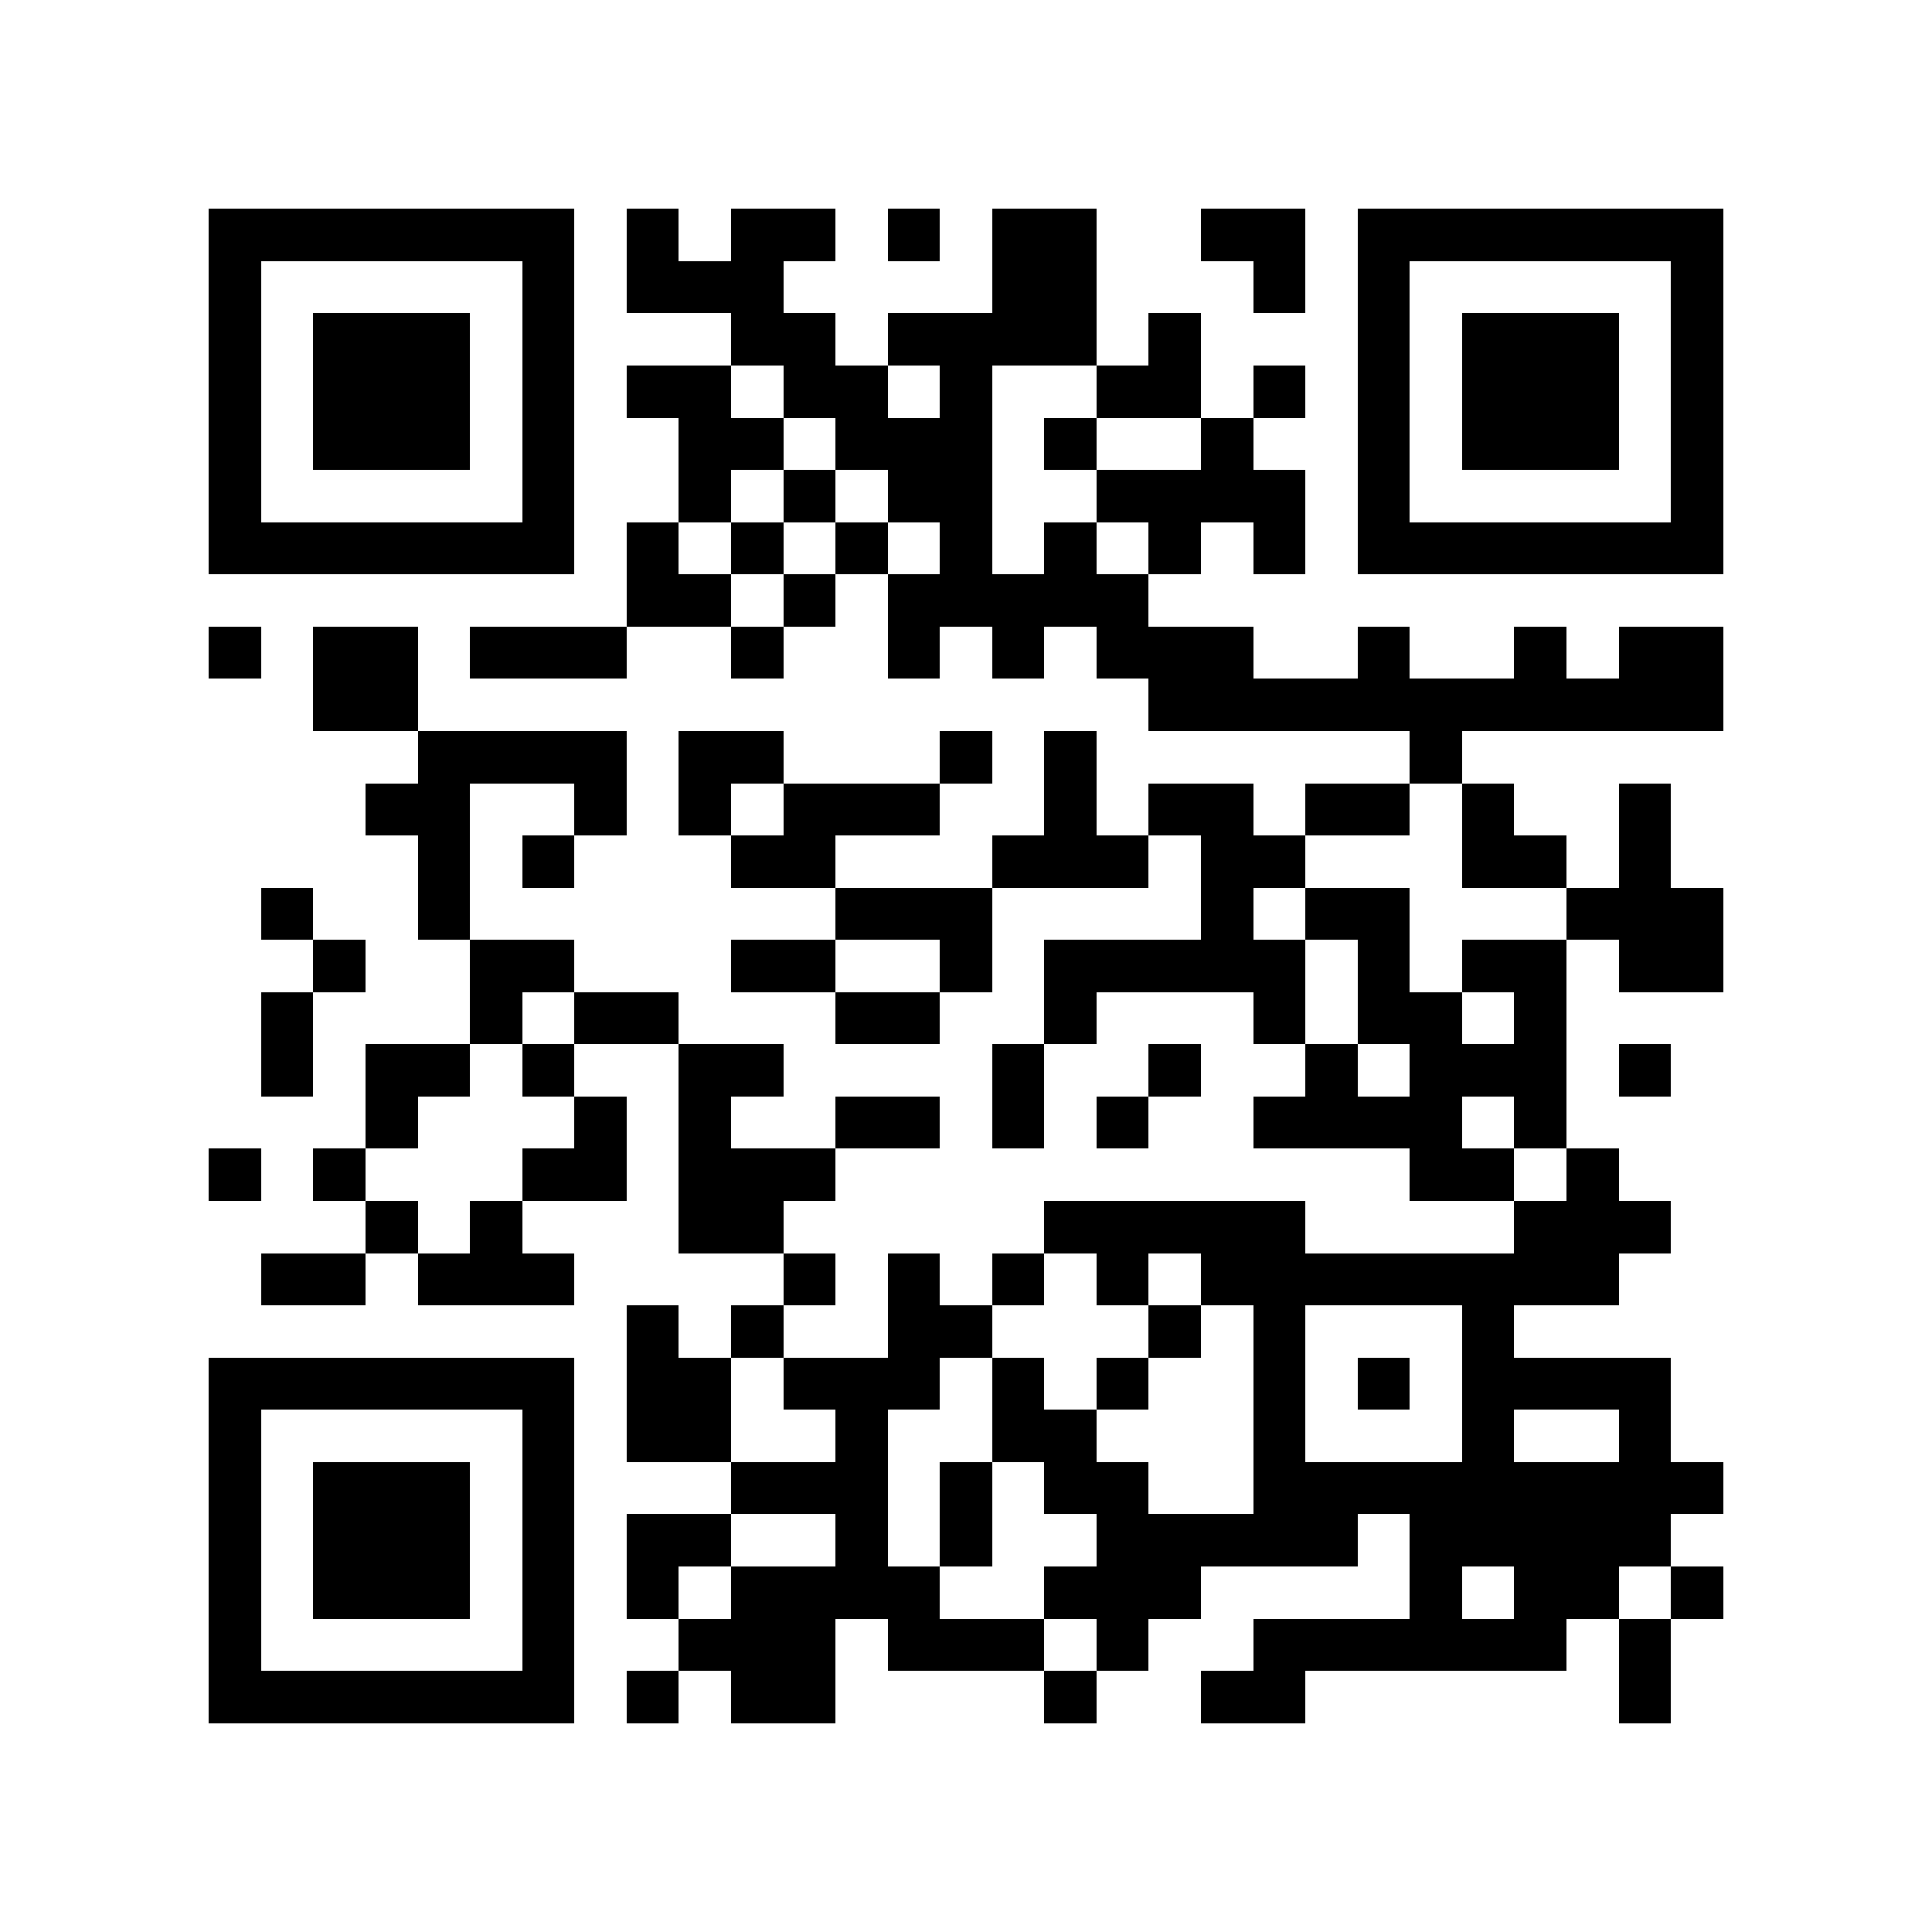 <?xml version="1.0" encoding="utf-8"?><!DOCTYPE svg PUBLIC "-//W3C//DTD SVG 1.1//EN" "http://www.w3.org/Graphics/SVG/1.1/DTD/svg11.dtd"><svg xmlns="http://www.w3.org/2000/svg" viewBox="0 0 37 37" shape-rendering="crispEdges"><path fill="#ffffff" d="M0 0h37v37H0z"/><path stroke="#000000" d="M4 4.5h7m1 0h1m1 0h2m1 0h1m1 0h2m2 0h2m1 0h7M4 5.5h1m5 0h1m1 0h3m4 0h2m3 0h1m1 0h1m5 0h1M4 6.5h1m1 0h3m1 0h1m3 0h2m1 0h4m1 0h1m3 0h1m1 0h3m1 0h1M4 7.5h1m1 0h3m1 0h1m1 0h2m1 0h2m1 0h1m2 0h2m1 0h1m1 0h1m1 0h3m1 0h1M4 8.5h1m1 0h3m1 0h1m2 0h2m1 0h3m1 0h1m2 0h1m2 0h1m1 0h3m1 0h1M4 9.5h1m5 0h1m2 0h1m1 0h1m1 0h2m2 0h4m1 0h1m5 0h1M4 10.5h7m1 0h1m1 0h1m1 0h1m1 0h1m1 0h1m1 0h1m1 0h1m1 0h7M12 11.5h2m1 0h1m1 0h5M4 12.5h1m1 0h2m1 0h3m2 0h1m2 0h1m1 0h1m1 0h3m2 0h1m2 0h1m1 0h2M6 13.5h2m14 0h11M8 14.5h4m1 0h2m3 0h1m1 0h1m6 0h1M7 15.5h2m2 0h1m1 0h1m1 0h3m2 0h1m1 0h2m1 0h2m1 0h1m2 0h1M8 16.5h1m1 0h1m3 0h2m3 0h3m1 0h2m3 0h2m1 0h1M5 17.5h1m2 0h1m7 0h3m4 0h1m1 0h2m3 0h3M6 18.5h1m2 0h2m3 0h2m2 0h1m1 0h5m1 0h1m1 0h2m1 0h2M5 19.5h1m3 0h1m1 0h2m3 0h2m2 0h1m3 0h1m1 0h2m1 0h1M5 20.5h1m1 0h2m1 0h1m2 0h2m4 0h1m2 0h1m2 0h1m1 0h3m1 0h1M7 21.5h1m3 0h1m1 0h1m2 0h2m1 0h1m1 0h1m2 0h4m1 0h1M4 22.5h1m1 0h1m3 0h2m1 0h3m11 0h2m1 0h1M7 23.5h1m1 0h1m3 0h2m5 0h5m4 0h3M5 24.5h2m1 0h3m4 0h1m1 0h1m1 0h1m1 0h1m1 0h8M12 25.5h1m1 0h1m2 0h2m3 0h1m1 0h1m3 0h1M4 26.5h7m1 0h2m1 0h3m1 0h1m1 0h1m2 0h1m1 0h1m1 0h4M4 27.5h1m5 0h1m1 0h2m2 0h1m2 0h2m3 0h1m3 0h1m2 0h1M4 28.5h1m1 0h3m1 0h1m3 0h3m1 0h1m1 0h2m2 0h9M4 29.5h1m1 0h3m1 0h1m1 0h2m2 0h1m1 0h1m2 0h5m1 0h5M4 30.5h1m1 0h3m1 0h1m1 0h1m1 0h4m2 0h3m4 0h1m1 0h2m1 0h1M4 31.5h1m5 0h1m2 0h3m1 0h3m1 0h1m2 0h6m1 0h1M4 32.5h7m1 0h1m1 0h2m4 0h1m2 0h2m6 0h1"/></svg>
